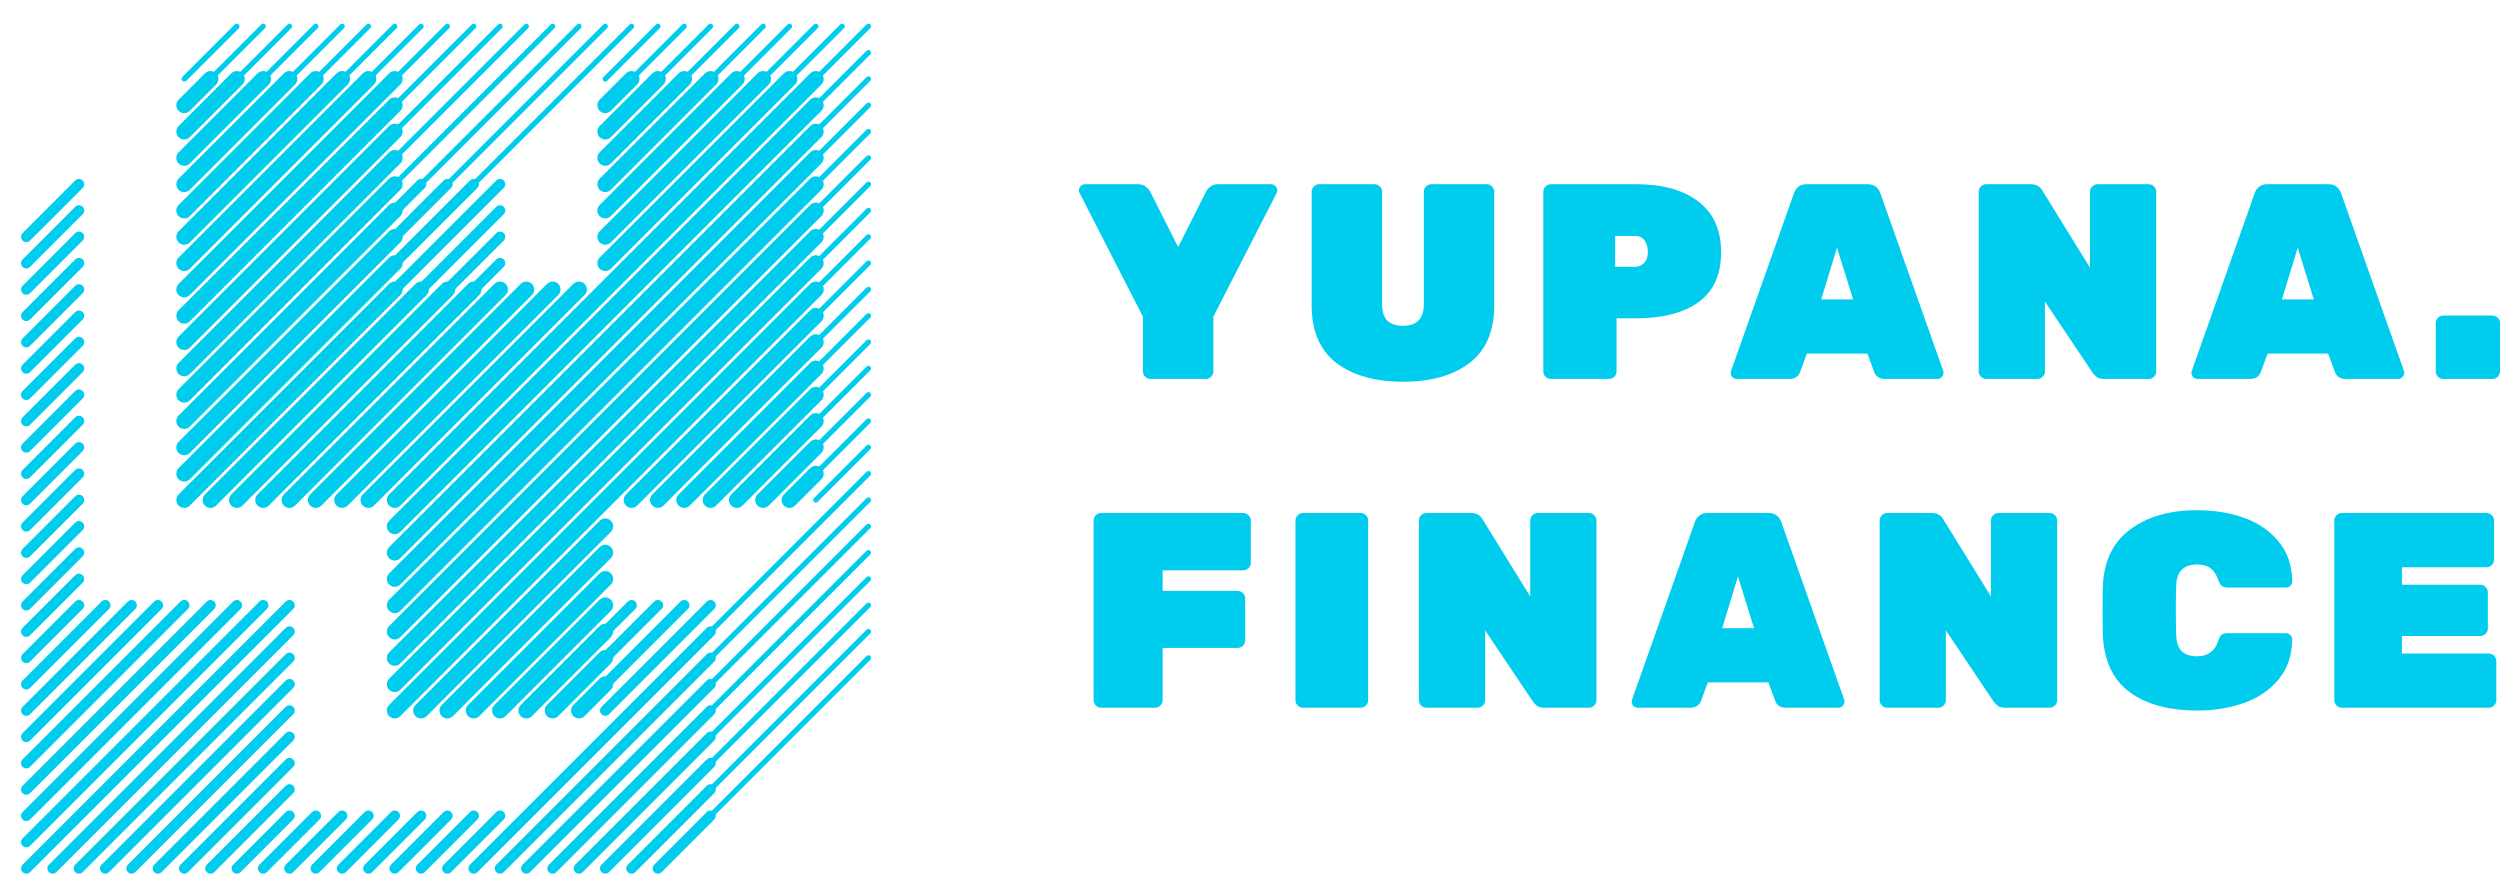
<svg width="95" height="34" viewBox="0 0 95 34" fill="none" xmlns="http://www.w3.org/2000/svg">
<path d="M15 9L17 7" stroke="#00CDEE" stroke-width="0.4" stroke-miterlimit="10" stroke-linecap="round" stroke-linejoin="round"/>
<path d="M17 11L19 9" stroke="#00CDEE" stroke-width="0.4" stroke-miterlimit="10" stroke-linecap="round" stroke-linejoin="round"/>
<path d="M15 11L19 7" stroke="#00CDEE" stroke-width="0.4" stroke-miterlimit="10" stroke-linecap="round" stroke-linejoin="round"/>
<path d="M15 8L16 7" stroke="#00CDEE" stroke-width="0.4" stroke-miterlimit="10" stroke-linecap="round" stroke-linejoin="round"/>
<path d="M18 11L19 10" stroke="#00CDEE" stroke-width="0.4" stroke-miterlimit="10" stroke-linecap="round" stroke-linejoin="round"/>
<path d="M16 11L19 8" stroke="#00CDEE" stroke-width="0.4" stroke-miterlimit="10" stroke-linecap="round" stroke-linejoin="round"/>
<path d="M15 10L18 7" stroke="#00CDEE" stroke-width="0.4" stroke-miterlimit="10" stroke-linecap="round" stroke-linejoin="round"/>
<path d="M1 9L3 7" stroke="#00CDEE" stroke-width="0.4" stroke-miterlimit="10" stroke-linecap="round" stroke-linejoin="round"/>
<path d="M1 33L11 23" stroke="#00CDEE" stroke-width="0.4" stroke-miterlimit="10" stroke-linecap="round" stroke-linejoin="round"/>
<path d="M1 31L9 23" stroke="#00CDEE" stroke-width="0.4" stroke-miterlimit="10" stroke-linecap="round" stroke-linejoin="round"/>
<path d="M1 29L7 23" stroke="#00CDEE" stroke-width="0.4" stroke-miterlimit="10" stroke-linecap="round" stroke-linejoin="round"/>
<path d="M1 27L5 23" stroke="#00CDEE" stroke-width="0.4" stroke-miterlimit="10" stroke-linecap="round" stroke-linejoin="round"/>
<path d="M1 23L3 21" stroke="#00CDEE" stroke-width="0.4" stroke-miterlimit="10" stroke-linecap="round" stroke-linejoin="round"/>
<path d="M1 21L3 19" stroke="#00CDEE" stroke-width="0.4" stroke-miterlimit="10" stroke-linecap="round" stroke-linejoin="round"/>
<path d="M1 19L3 17" stroke="#00CDEE" stroke-width="0.4" stroke-miterlimit="10" stroke-linecap="round" stroke-linejoin="round"/>
<path d="M1 17L3 15" stroke="#00CDEE" stroke-width="0.4" stroke-miterlimit="10" stroke-linecap="round" stroke-linejoin="round"/>
<path d="M1 15L3 13" stroke="#00CDEE" stroke-width="0.4" stroke-miterlimit="10" stroke-linecap="round" stroke-linejoin="round"/>
<path d="M1 13L3 11" stroke="#00CDEE" stroke-width="0.4" stroke-miterlimit="10" stroke-linecap="round" stroke-linejoin="round"/>
<path d="M1 11L3 9" stroke="#00CDEE" stroke-width="0.4" stroke-miterlimit="10" stroke-linecap="round" stroke-linejoin="round"/>
<path d="M1 25L3 23" stroke="#00CDEE" stroke-width="0.4" stroke-miterlimit="10" stroke-linecap="round" stroke-linejoin="round"/>
<path d="M3 33L11 25" stroke="#00CDEE" stroke-width="0.4" stroke-miterlimit="10" stroke-linecap="round" stroke-linejoin="round"/>
<path d="M5 33L11 27" stroke="#00CDEE" stroke-width="0.4" stroke-miterlimit="10" stroke-linecap="round" stroke-linejoin="round"/>
<path d="M7 33L11 29" stroke="#00CDEE" stroke-width="0.4" stroke-miterlimit="10" stroke-linecap="round" stroke-linejoin="round"/>
<path d="M9 33L11 31" stroke="#00CDEE" stroke-width="0.4" stroke-miterlimit="10" stroke-linecap="round" stroke-linejoin="round"/>
<path d="M11 33L13 31" stroke="#00CDEE" stroke-width="0.4" stroke-miterlimit="10" stroke-linecap="round" stroke-linejoin="round"/>
<path d="M13 33L15 31" stroke="#00CDEE" stroke-width="0.4" stroke-miterlimit="10" stroke-linecap="round" stroke-linejoin="round"/>
<path d="M15 33L17 31" stroke="#00CDEE" stroke-width="0.4" stroke-miterlimit="10" stroke-linecap="round" stroke-linejoin="round"/>
<path d="M17 33L19 31" stroke="#00CDEE" stroke-width="0.4" stroke-miterlimit="10" stroke-linecap="round" stroke-linejoin="round"/>
<path d="M19 33L27 25" stroke="#00CDEE" stroke-width="0.4" stroke-miterlimit="10" stroke-linecap="round" stroke-linejoin="round"/>
<path d="M21 33L27 27" stroke="#00CDEE" stroke-width="0.4" stroke-miterlimit="10" stroke-linecap="round" stroke-linejoin="round"/>
<path d="M23 33L27 29" stroke="#00CDEE" stroke-width="0.4" stroke-miterlimit="10" stroke-linecap="round" stroke-linejoin="round"/>
<path d="M25 33L27 31" stroke="#00CDEE" stroke-width="0.4" stroke-miterlimit="10" stroke-linecap="round" stroke-linejoin="round"/>
<path d="M23 25L25 23" stroke="#00CDEE" stroke-width="0.4" stroke-miterlimit="10" stroke-linecap="round" stroke-linejoin="round"/>
<path d="M23 27L27 23" stroke="#00CDEE" stroke-width="0.4" stroke-miterlimit="10" stroke-linecap="round" stroke-linejoin="round"/>
<path d="M23 24L24 23" stroke="#00CDEE" stroke-width="0.4" stroke-miterlimit="10" stroke-linecap="round" stroke-linejoin="round"/>
<path d="M23 26L26 23" stroke="#00CDEE" stroke-width="0.4" stroke-miterlimit="10" stroke-linecap="round" stroke-linejoin="round"/>
<path d="M18 33L27 24" stroke="#00CDEE" stroke-width="0.4" stroke-miterlimit="10" stroke-linecap="round" stroke-linejoin="round"/>
<path d="M20 33L27 26" stroke="#00CDEE" stroke-width="0.4" stroke-miterlimit="10" stroke-linecap="round" stroke-linejoin="round"/>
<path d="M22 33L27 28" stroke="#00CDEE" stroke-width="0.4" stroke-miterlimit="10" stroke-linecap="round" stroke-linejoin="round"/>
<path d="M24 33L27 30" stroke="#00CDEE" stroke-width="0.4" stroke-miterlimit="10" stroke-linecap="round" stroke-linejoin="round"/>
<path d="M8 33L11 30" stroke="#00CDEE" stroke-width="0.4" stroke-miterlimit="10" stroke-linecap="round" stroke-linejoin="round"/>
<path d="M10 33L12 31" stroke="#00CDEE" stroke-width="0.4" stroke-miterlimit="10" stroke-linecap="round" stroke-linejoin="round"/>
<path d="M12 33L14 31" stroke="#00CDEE" stroke-width="0.4" stroke-miterlimit="10" stroke-linecap="round" stroke-linejoin="round"/>
<path d="M14 33L16 31" stroke="#00CDEE" stroke-width="0.4" stroke-miterlimit="10" stroke-linecap="round" stroke-linejoin="round"/>
<path d="M16 33L18 31" stroke="#00CDEE" stroke-width="0.4" stroke-miterlimit="10" stroke-linecap="round" stroke-linejoin="round"/>
<path d="M2 33L11 24" stroke="#00CDEE" stroke-width="0.4" stroke-miterlimit="10" stroke-linecap="round" stroke-linejoin="round"/>
<path d="M4 33L11 26" stroke="#00CDEE" stroke-width="0.4" stroke-miterlimit="10" stroke-linecap="round" stroke-linejoin="round"/>
<path d="M6 33L11 28" stroke="#00CDEE" stroke-width="0.4" stroke-miterlimit="10" stroke-linecap="round" stroke-linejoin="round"/>
<path d="M1 32L10 23" stroke="#00CDEE" stroke-width="0.4" stroke-miterlimit="10" stroke-linecap="round" stroke-linejoin="round"/>
<path d="M1 30L8 23" stroke="#00CDEE" stroke-width="0.4" stroke-miterlimit="10" stroke-linecap="round" stroke-linejoin="round"/>
<path d="M1 28L6 23" stroke="#00CDEE" stroke-width="0.4" stroke-miterlimit="10" stroke-linecap="round" stroke-linejoin="round"/>
<path d="M1 26L4 23" stroke="#00CDEE" stroke-width="0.4" stroke-miterlimit="10" stroke-linecap="round" stroke-linejoin="round"/>
<path d="M1 22L3 20" stroke="#00CDEE" stroke-width="0.4" stroke-miterlimit="10" stroke-linecap="round" stroke-linejoin="round"/>
<path d="M1 24L3 22" stroke="#00CDEE" stroke-width="0.4" stroke-miterlimit="10" stroke-linecap="round" stroke-linejoin="round"/>
<path d="M1 20L3 18" stroke="#00CDEE" stroke-width="0.4" stroke-miterlimit="10" stroke-linecap="round" stroke-linejoin="round"/>
<path d="M1 18L3 16" stroke="#00CDEE" stroke-width="0.4" stroke-miterlimit="10" stroke-linecap="round" stroke-linejoin="round"/>
<path d="M1 16L3 14" stroke="#00CDEE" stroke-width="0.4" stroke-miterlimit="10" stroke-linecap="round" stroke-linejoin="round"/>
<path d="M1 14L3 12" stroke="#00CDEE" stroke-width="0.4" stroke-miterlimit="10" stroke-linecap="round" stroke-linejoin="round"/>
<path d="M1 12L3 10" stroke="#00CDEE" stroke-width="0.4" stroke-miterlimit="10" stroke-linecap="round" stroke-linejoin="round"/>
<path d="M1 10L3 8" stroke="#00CDEE" stroke-width="0.4" stroke-miterlimit="10" stroke-linecap="round" stroke-linejoin="round"/>
<path d="M7 3L9 1" stroke="#00CDEE" stroke-width="0.2"/>
<path d="M7 3L9 1" stroke="#00CDEE" stroke-width="0.2" stroke-miterlimit="10" stroke-linecap="round" stroke-linejoin="round"/>
<path d="M9 3L11 1" stroke="#00CDEE" stroke-width="0.2" stroke-miterlimit="10" stroke-linecap="round" stroke-linejoin="round"/>
<path d="M11 3L13 1" stroke="#00CDEE" stroke-width="0.2" stroke-miterlimit="10" stroke-linecap="round" stroke-linejoin="round"/>
<path d="M13 3L15 1" stroke="#00CDEE" stroke-width="0.2" stroke-miterlimit="10" stroke-linecap="round" stroke-linejoin="round"/>
<path d="M15 3L17 1" stroke="#00CDEE" stroke-width="0.2" stroke-miterlimit="10" stroke-linecap="round" stroke-linejoin="round"/>
<path d="M15 5L19 1" stroke="#00CDEE" stroke-width="0.2" stroke-miterlimit="10" stroke-linecap="round" stroke-linejoin="round"/>
<path d="M15 7L21 1" stroke="#00CDEE" stroke-width="0.2" stroke-miterlimit="10" stroke-linecap="round" stroke-linejoin="round"/>
<path d="M17 7L23 1" stroke="#00CDEE" stroke-width="0.2" stroke-miterlimit="10" stroke-linecap="round" stroke-linejoin="round"/>
<path d="M23 3L25 1" stroke="#00CDEE" stroke-width="0.2" stroke-miterlimit="10" stroke-linecap="round" stroke-linejoin="round"/>
<path d="M25 3L27 1" stroke="#00CDEE" stroke-width="0.2" stroke-miterlimit="10" stroke-linecap="round" stroke-linejoin="round"/>
<path d="M27 3L29 1" stroke="#00CDEE" stroke-width="0.2" stroke-miterlimit="10" stroke-linecap="round" stroke-linejoin="round"/>
<path d="M29 3L31 1" stroke="#00CDEE" stroke-width="0.2" stroke-miterlimit="10" stroke-linecap="round" stroke-linejoin="round"/>
<path d="M31 3L33 1" stroke="#00CDEE" stroke-width="0.2" stroke-miterlimit="10" stroke-linecap="round" stroke-linejoin="round"/>
<path d="M31 5L33 3" stroke="#00CDEE" stroke-width="0.2" stroke-miterlimit="10" stroke-linecap="round" stroke-linejoin="round"/>
<path d="M31 7L33 5" stroke="#00CDEE" stroke-width="0.2" stroke-miterlimit="10" stroke-linecap="round" stroke-linejoin="round"/>
<path d="M31 9L33 7" stroke="#00CDEE" stroke-width="0.2" stroke-miterlimit="10" stroke-linecap="round" stroke-linejoin="round"/>
<path d="M31 11L33 9" stroke="#00CDEE" stroke-width="0.2" stroke-miterlimit="10" stroke-linecap="round" stroke-linejoin="round"/>
<path d="M31 13L33 11" stroke="#00CDEE" stroke-width="0.2" stroke-miterlimit="10" stroke-linecap="round" stroke-linejoin="round"/>
<path d="M31 15L33 13" stroke="#00CDEE" stroke-width="0.2" stroke-miterlimit="10" stroke-linecap="round" stroke-linejoin="round"/>
<path d="M31 17L33 15" stroke="#00CDEE" stroke-width="0.2" stroke-miterlimit="10" stroke-linecap="round" stroke-linejoin="round"/>
<path d="M31 19L33 17" stroke="#00CDEE" stroke-width="0.2" stroke-miterlimit="10" stroke-linecap="round" stroke-linejoin="round"/>
<path d="M27 25L33 19" stroke="#00CDEE" stroke-width="0.2" stroke-miterlimit="10" stroke-linecap="round" stroke-linejoin="round"/>
<path d="M27 27L33 21" stroke="#00CDEE" stroke-width="0.2" stroke-miterlimit="10" stroke-linecap="round" stroke-linejoin="round"/>
<path d="M27 31L33 25" stroke="#00CDEE" stroke-width="0.2" stroke-miterlimit="10" stroke-linecap="round" stroke-linejoin="round"/>
<path d="M27 29L33 23" stroke="#00CDEE" stroke-width="0.2" stroke-miterlimit="10" stroke-linecap="round" stroke-linejoin="round"/>
<path d="M8 3L10 1" stroke="#00CDEE" stroke-width="0.2" stroke-miterlimit="10" stroke-linecap="round" stroke-linejoin="round"/>
<path d="M10 3L12 1" stroke="#00CDEE" stroke-width="0.2" stroke-miterlimit="10" stroke-linecap="round" stroke-linejoin="round"/>
<path d="M12 3L14 1" stroke="#00CDEE" stroke-width="0.2" stroke-miterlimit="10" stroke-linecap="round" stroke-linejoin="round"/>
<path d="M14 3L16 1" stroke="#00CDEE" stroke-width="0.2" stroke-miterlimit="10" stroke-linecap="round" stroke-linejoin="round"/>
<path d="M15 4L18 1" stroke="#00CDEE" stroke-width="0.2" stroke-miterlimit="10" stroke-linecap="round" stroke-linejoin="round"/>
<path d="M15 6L20 1" stroke="#00CDEE" stroke-width="0.2" stroke-miterlimit="10" stroke-linecap="round" stroke-linejoin="round"/>
<path d="M16 7L22 1" stroke="#00CDEE" stroke-width="0.2" stroke-miterlimit="10" stroke-linecap="round" stroke-linejoin="round"/>
<path d="M18 7L24 1" stroke="#00CDEE" stroke-width="0.2" stroke-miterlimit="10" stroke-linecap="round" stroke-linejoin="round"/>
<path d="M24 3L26 1" stroke="#00CDEE" stroke-width="0.2" stroke-miterlimit="10" stroke-linecap="round" stroke-linejoin="round"/>
<path d="M26 3L28 1" stroke="#00CDEE" stroke-width="0.2" stroke-miterlimit="10" stroke-linecap="round" stroke-linejoin="round"/>
<path d="M28 3L30 1" stroke="#00CDEE" stroke-width="0.2" stroke-miterlimit="10" stroke-linecap="round" stroke-linejoin="round"/>
<path d="M30 3L32 1" stroke="#00CDEE" stroke-width="0.2" stroke-miterlimit="10" stroke-linecap="round" stroke-linejoin="round"/>
<path d="M31 4L33 2" stroke="#00CDEE" stroke-width="0.2" stroke-miterlimit="10" stroke-linecap="round" stroke-linejoin="round"/>
<path d="M31 6L33 4" stroke="#00CDEE" stroke-width="0.2" stroke-miterlimit="10" stroke-linecap="round" stroke-linejoin="round"/>
<path d="M31 8L33 6" stroke="#00CDEE" stroke-width="0.2" stroke-miterlimit="10" stroke-linecap="round" stroke-linejoin="round"/>
<path d="M31 10L33 8" stroke="#00CDEE" stroke-width="0.2" stroke-miterlimit="10" stroke-linecap="round" stroke-linejoin="round"/>
<path d="M31 12L33 10" stroke="#00CDEE" stroke-width="0.2" stroke-miterlimit="10" stroke-linecap="round" stroke-linejoin="round"/>
<path d="M31 14L33 12" stroke="#00CDEE" stroke-width="0.2" stroke-miterlimit="10" stroke-linecap="round" stroke-linejoin="round"/>
<path d="M31 16L33 14" stroke="#00CDEE" stroke-width="0.2" stroke-miterlimit="10" stroke-linecap="round" stroke-linejoin="round"/>
<path d="M31 18L33 16" stroke="#00CDEE" stroke-width="0.2" stroke-miterlimit="10" stroke-linecap="round" stroke-linejoin="round"/>
<path d="M27 24L33 18" stroke="#00CDEE" stroke-width="0.2" stroke-miterlimit="10" stroke-linecap="round" stroke-linejoin="round"/>
<path d="M27 26L33 20" stroke="#00CDEE" stroke-width="0.2" stroke-miterlimit="10" stroke-linecap="round" stroke-linejoin="round"/>
<path d="M27 28L33 22" stroke="#00CDEE" stroke-width="0.2" stroke-miterlimit="10" stroke-linecap="round" stroke-linejoin="round"/>
<path d="M27 30L33 24" stroke="#00CDEE" stroke-width="0.2" stroke-miterlimit="10" stroke-linecap="round" stroke-linejoin="round"/>
<path d="M7 4L8 3" stroke="#00CDEE" stroke-width="0.6" stroke-miterlimit="10" stroke-linecap="round" stroke-linejoin="round"/>
<path d="M7 6L10 3" stroke="#00CDEE" stroke-width="0.6" stroke-miterlimit="10" stroke-linecap="round" stroke-linejoin="round"/>
<path d="M7 7L11 3" stroke="#00CDEE" stroke-width="0.6" stroke-miterlimit="10" stroke-linecap="round" stroke-linejoin="round"/>
<path d="M7 8L12 3" stroke="#00CDEE" stroke-width="0.6" stroke-miterlimit="10" stroke-linecap="round" stroke-linejoin="round"/>
<path d="M7 9L13 3" stroke="#00CDEE" stroke-width="0.6" stroke-miterlimit="10" stroke-linecap="round" stroke-linejoin="round"/>
<path d="M7 10L14 3" stroke="#00CDEE" stroke-width="0.6" stroke-miterlimit="10" stroke-linecap="round" stroke-linejoin="round"/>
<path d="M7 11L15 3" stroke="#00CDEE" stroke-width="0.6" stroke-miterlimit="10" stroke-linecap="round" stroke-linejoin="round"/>
<path d="M7 12L15 4" stroke="#00CDEE" stroke-width="0.6" stroke-miterlimit="10" stroke-linecap="round" stroke-linejoin="round"/>
<path d="M7 13L15 5" stroke="#00CDEE" stroke-width="0.6" stroke-miterlimit="10" stroke-linecap="round" stroke-linejoin="round"/>
<path d="M7 14L15 6" stroke="#00CDEE" stroke-width="0.6" stroke-miterlimit="10" stroke-linecap="round" stroke-linejoin="round"/>
<path d="M7 15L15 7" stroke="#00CDEE" stroke-width="0.6" stroke-miterlimit="10" stroke-linecap="round" stroke-linejoin="round"/>
<path d="M7 16L15 8" stroke="#00CDEE" stroke-width="0.6" stroke-miterlimit="10" stroke-linecap="round" stroke-linejoin="round"/>
<path d="M7 17L15 9" stroke="#00CDEE" stroke-width="0.6" stroke-miterlimit="10" stroke-linecap="round" stroke-linejoin="round"/>
<path d="M7 18L15 10" stroke="#00CDEE" stroke-width="0.6" stroke-miterlimit="10" stroke-linecap="round" stroke-linejoin="round"/>
<path d="M7 19L15 11" stroke="#00CDEE" stroke-width="0.6" stroke-miterlimit="10" stroke-linecap="round" stroke-linejoin="round"/>
<path d="M8 19L16 11" stroke="#00CDEE" stroke-width="0.6" stroke-miterlimit="10" stroke-linecap="round" stroke-linejoin="round"/>
<path d="M9 19L17 11" stroke="#00CDEE" stroke-width="0.6" stroke-miterlimit="10" stroke-linecap="round" stroke-linejoin="round"/>
<path d="M10 19L18 11" stroke="#00CDEE" stroke-width="0.6" stroke-miterlimit="10" stroke-linecap="round" stroke-linejoin="round"/>
<path d="M23 7L27 3" stroke="#00CDEE" stroke-width="0.6" stroke-miterlimit="10" stroke-linecap="round" stroke-linejoin="round"/>
<path d="M11 19L19 11" stroke="#00CDEE" stroke-width="0.6" stroke-miterlimit="10" stroke-linecap="round" stroke-linejoin="round"/>
<path d="M23 8L28 3" stroke="#00CDEE" stroke-width="0.6" stroke-miterlimit="10" stroke-linecap="round" stroke-linejoin="round"/>
<path d="M12 19L20 11" stroke="#00CDEE" stroke-width="0.6" stroke-miterlimit="10" stroke-linecap="round" stroke-linejoin="round"/>
<path d="M23 5L25 3" stroke="#00CDEE" stroke-width="0.6" stroke-miterlimit="10" stroke-linecap="round" stroke-linejoin="round"/>
<path d="M23 6L26 3" stroke="#00CDEE" stroke-width="0.6" stroke-miterlimit="10" stroke-linecap="round" stroke-linejoin="round"/>
<path d="M23 4L24 3" stroke="#00CDEE" stroke-width="0.6" stroke-miterlimit="10" stroke-linecap="round" stroke-linejoin="round"/>
<path d="M23 10L30 3" stroke="#00CDEE" stroke-width="0.6" stroke-miterlimit="10" stroke-linecap="round" stroke-linejoin="round"/>
<path d="M14 19L22 11" stroke="#00CDEE" stroke-width="0.6" stroke-miterlimit="10" stroke-linecap="round" stroke-linejoin="round"/>
<path d="M23 9L29 3" stroke="#00CDEE" stroke-width="0.6" stroke-miterlimit="10" stroke-linecap="round" stroke-linejoin="round"/>
<path d="M13 19L21 11" stroke="#00CDEE" stroke-width="0.6" stroke-miterlimit="10" stroke-linecap="round" stroke-linejoin="round"/>
<path d="M15 19L31 3" stroke="#00CDEE" stroke-width="0.6" stroke-miterlimit="10" stroke-linecap="round" stroke-linejoin="round"/>
<path d="M15 20L31 4" stroke="#00CDEE" stroke-width="0.6" stroke-miterlimit="10" stroke-linecap="round" stroke-linejoin="round"/>
<path d="M15 21L31 5" stroke="#00CDEE" stroke-width="0.6" stroke-miterlimit="10" stroke-linecap="round" stroke-linejoin="round"/>
<path d="M15 23L31 7" stroke="#00CDEE" stroke-width="0.6" stroke-miterlimit="10" stroke-linecap="round" stroke-linejoin="round"/>
<path d="M15 22L31 6" stroke="#00CDEE" stroke-width="0.6" stroke-miterlimit="10" stroke-linecap="round" stroke-linejoin="round"/>
<path d="M15 24L31 8" stroke="#00CDEE" stroke-width="0.6" stroke-miterlimit="10" stroke-linecap="round" stroke-linejoin="round"/>
<path d="M7 5L9 3" stroke="#00CDEE" stroke-width="0.6" stroke-miterlimit="10" stroke-linecap="round" stroke-linejoin="round"/>
<path d="M15 26L31 10" stroke="#00CDEE" stroke-width="0.6" stroke-miterlimit="10" stroke-linecap="round" stroke-linejoin="round"/>
<path d="M24 19L31 12" stroke="#00CDEE" stroke-width="0.6" stroke-miterlimit="10" stroke-linecap="round" stroke-linejoin="round"/>
<path d="M16 27L23 20" stroke="#00CDEE" stroke-width="0.6" stroke-miterlimit="10" stroke-linecap="round" stroke-linejoin="round"/>
<path d="M15 27L31 11" stroke="#00CDEE" stroke-width="0.6" stroke-miterlimit="10" stroke-linecap="round" stroke-linejoin="round"/>
<path d="M15 25L31 9" stroke="#00CDEE" stroke-width="0.6" stroke-miterlimit="10" stroke-linecap="round" stroke-linejoin="round"/>
<path d="M25 19L31 13" stroke="#00CDEE" stroke-width="0.6" stroke-miterlimit="10" stroke-linecap="round" stroke-linejoin="round"/>
<path d="M17 27L23 21" stroke="#00CDEE" stroke-width="0.6" stroke-miterlimit="10" stroke-linecap="round" stroke-linejoin="round"/>
<path d="M27 19L31 15" stroke="#00CDEE" stroke-width="0.6" stroke-miterlimit="10" stroke-linecap="round" stroke-linejoin="round"/>
<path d="M19 27L23 23" stroke="#00CDEE" stroke-width="0.6" stroke-miterlimit="10" stroke-linecap="round" stroke-linejoin="round"/>
<path d="M26 19L31 14" stroke="#00CDEE" stroke-width="0.6" stroke-miterlimit="10" stroke-linecap="round" stroke-linejoin="round"/>
<path d="M18 27L23 22" stroke="#00CDEE" stroke-width="0.6" stroke-miterlimit="10" stroke-linecap="round" stroke-linejoin="round"/>
<path d="M20 27L23 24" stroke="#00CDEE" stroke-width="0.6" stroke-miterlimit="10" stroke-linecap="round" stroke-linejoin="round"/>
<path d="M22 27L23 26" stroke="#00CDEE" stroke-width="0.6" stroke-miterlimit="10" stroke-linecap="round" stroke-linejoin="round"/>
<path d="M21 27L23 25" stroke="#00CDEE" stroke-width="0.6" stroke-miterlimit="10" stroke-linecap="round" stroke-linejoin="round"/>
<path d="M28 19L31 16" stroke="#00CDEE" stroke-width="0.6" stroke-miterlimit="10" stroke-linecap="round" stroke-linejoin="round"/>
<path d="M30 19L31 18" stroke="#00CDEE" stroke-width="0.6" stroke-miterlimit="10" stroke-linecap="round" stroke-linejoin="round"/>
<path d="M29 19L31 17" stroke="#00CDEE" stroke-width="0.6" stroke-miterlimit="10" stroke-linecap="round" stroke-linejoin="round"/>
<path d="M43.72 14.4C43.641 14.4 43.573 14.372 43.516 14.316C43.459 14.259 43.431 14.192 43.431 14.115V12.032L41.021 7.328C41.007 7.3 41 7.268 41 7.233C41 7.169 41.021 7.116 41.064 7.074C41.114 7.025 41.171 7 41.236 7H43.248C43.37 7 43.466 7.032 43.538 7.095C43.616 7.152 43.67 7.208 43.698 7.264L44.769 9.389L45.84 7.264C45.868 7.208 45.918 7.152 45.989 7.095C46.068 7.032 46.168 7 46.289 7H48.302C48.366 7 48.42 7.025 48.463 7.074C48.513 7.116 48.538 7.169 48.538 7.233C48.538 7.268 48.531 7.3 48.516 7.328L46.107 12.032V14.115C46.107 14.192 46.079 14.259 46.022 14.316C45.965 14.372 45.897 14.4 45.818 14.4H43.72Z" fill="#00CDEE"/>
<path d="M53.323 14.506C52.253 14.506 51.403 14.266 50.775 13.787C50.154 13.301 49.843 12.575 49.843 11.609V7.285C49.843 7.208 49.872 7.141 49.929 7.085C49.986 7.028 50.054 7 50.133 7H52.231C52.31 7 52.377 7.028 52.435 7.085C52.492 7.141 52.52 7.208 52.52 7.285V11.567C52.52 11.835 52.584 12.039 52.713 12.18C52.849 12.314 53.048 12.381 53.313 12.381C53.577 12.381 53.773 12.314 53.901 12.18C54.037 12.039 54.105 11.835 54.105 11.567V7.285C54.105 7.208 54.133 7.141 54.191 7.085C54.248 7.028 54.316 7 54.394 7H56.493C56.571 7 56.639 7.028 56.696 7.085C56.753 7.141 56.782 7.208 56.782 7.285V11.609C56.782 12.575 56.471 13.301 55.85 13.787C55.229 14.266 54.387 14.506 53.323 14.506Z" fill="#00CDEE"/>
<path d="M58.935 14.4C58.856 14.4 58.788 14.372 58.731 14.316C58.674 14.259 58.646 14.192 58.646 14.115V7.285C58.646 7.208 58.674 7.141 58.731 7.085C58.788 7.028 58.856 7 58.935 7H62.179C63.178 7 63.964 7.218 64.534 7.655C65.113 8.092 65.402 8.737 65.402 9.59C65.402 10.436 65.116 11.067 64.545 11.482C63.974 11.891 63.185 12.096 62.179 12.096H61.429V14.115C61.429 14.192 61.401 14.259 61.344 14.316C61.287 14.372 61.219 14.4 61.14 14.4H58.935ZM62.125 10.14C62.254 10.14 62.368 10.094 62.468 10.002C62.568 9.904 62.618 9.759 62.618 9.569C62.618 9.407 62.579 9.266 62.5 9.146C62.422 9.026 62.297 8.966 62.125 8.966H61.376V10.14H62.125Z" fill="#00CDEE"/>
<path d="M66.005 14.4C65.941 14.4 65.884 14.379 65.834 14.337C65.791 14.287 65.77 14.231 65.77 14.168C65.77 14.139 65.774 14.115 65.781 14.094L68.168 7.349C68.197 7.257 68.25 7.176 68.329 7.106C68.407 7.035 68.514 7 68.65 7H70.974C71.109 7 71.216 7.035 71.295 7.106C71.373 7.176 71.427 7.257 71.455 7.349L73.843 14.094C73.85 14.115 73.854 14.139 73.854 14.168C73.854 14.231 73.829 14.287 73.779 14.337C73.736 14.379 73.682 14.4 73.618 14.4H71.637C71.423 14.4 71.284 14.312 71.22 14.136L70.963 13.438H68.661L68.404 14.136C68.34 14.312 68.201 14.4 67.986 14.4H66.005ZM69.207 11.377H70.417L69.806 9.41L69.207 11.377Z" fill="#00CDEE"/>
<path d="M75.48 14.4C75.401 14.4 75.334 14.372 75.276 14.316C75.219 14.259 75.191 14.192 75.191 14.115V7.285C75.191 7.208 75.219 7.141 75.276 7.085C75.334 7.028 75.401 7 75.48 7H77.172C77.371 7 77.518 7.081 77.611 7.243L79.42 10.172V7.285C79.42 7.208 79.449 7.141 79.506 7.085C79.563 7.028 79.631 7 79.709 7H81.647C81.726 7 81.793 7.028 81.851 7.085C81.908 7.141 81.936 7.208 81.936 7.285V14.115C81.936 14.192 81.908 14.259 81.851 14.316C81.793 14.372 81.726 14.4 81.647 14.4H79.956C79.834 14.4 79.741 14.376 79.677 14.326C79.613 14.277 79.559 14.221 79.516 14.157L77.707 11.461V14.115C77.707 14.192 77.678 14.259 77.621 14.316C77.564 14.372 77.496 14.4 77.418 14.4H75.48Z" fill="#00CDEE"/>
<path d="M83.513 14.4C83.448 14.4 83.391 14.379 83.341 14.337C83.299 14.287 83.277 14.231 83.277 14.168C83.277 14.139 83.281 14.115 83.288 14.094L85.675 7.349C85.704 7.257 85.758 7.176 85.836 7.106C85.915 7.035 86.022 7 86.157 7H88.481C88.616 7 88.723 7.035 88.802 7.106C88.88 7.176 88.934 7.257 88.963 7.349L91.35 14.094C91.357 14.115 91.361 14.139 91.361 14.168C91.361 14.231 91.336 14.287 91.286 14.337C91.243 14.379 91.19 14.4 91.125 14.4H89.144C88.93 14.4 88.791 14.312 88.727 14.136L88.47 13.438H86.168L85.911 14.136C85.847 14.312 85.708 14.4 85.493 14.4H83.513ZM86.714 11.377H87.924L87.314 9.41L86.714 11.377Z" fill="#00CDEE"/>
<path d="M92.848 14.4C92.769 14.4 92.702 14.372 92.644 14.316C92.587 14.259 92.559 14.192 92.559 14.115V12.275C92.559 12.198 92.587 12.131 92.644 12.075C92.702 12.018 92.769 11.99 92.848 11.99H94.711C94.789 11.99 94.857 12.018 94.914 12.075C94.971 12.131 95 12.198 95 12.275V14.115C95 14.192 94.971 14.259 94.914 14.316C94.857 14.372 94.789 14.4 94.711 14.4H92.848Z" fill="#00CDEE"/>
<path d="M41.846 26.894C41.767 26.894 41.7 26.866 41.642 26.81C41.585 26.753 41.557 26.686 41.557 26.609V19.779C41.557 19.702 41.585 19.635 41.642 19.579C41.7 19.522 41.767 19.494 41.846 19.494H47.242C47.321 19.494 47.389 19.522 47.446 19.579C47.503 19.635 47.531 19.702 47.531 19.779V21.386C47.531 21.464 47.503 21.531 47.446 21.587C47.389 21.644 47.321 21.672 47.242 21.672H44.18V22.454H47.028C47.106 22.454 47.174 22.482 47.231 22.539C47.289 22.595 47.317 22.662 47.317 22.739V24.336C47.317 24.413 47.289 24.48 47.231 24.537C47.174 24.593 47.106 24.621 47.028 24.621H44.18V26.609C44.18 26.686 44.151 26.753 44.094 26.81C44.037 26.866 43.969 26.894 43.891 26.894H41.846Z" fill="#00CDEE"/>
<path d="M49.517 26.894C49.439 26.894 49.371 26.866 49.314 26.81C49.257 26.753 49.228 26.686 49.228 26.609V19.779C49.228 19.702 49.257 19.635 49.314 19.579C49.371 19.522 49.439 19.494 49.517 19.494H51.701C51.78 19.494 51.848 19.522 51.905 19.579C51.962 19.635 51.99 19.702 51.99 19.779V26.609C51.99 26.686 51.962 26.753 51.905 26.81C51.848 26.866 51.78 26.894 51.701 26.894H49.517Z" fill="#00CDEE"/>
<path d="M54.209 26.894C54.13 26.894 54.062 26.866 54.005 26.81C53.948 26.753 53.919 26.686 53.919 26.609V19.779C53.919 19.702 53.948 19.635 54.005 19.579C54.062 19.522 54.13 19.494 54.209 19.494H55.9C56.1 19.494 56.246 19.575 56.339 19.737L58.149 22.666V19.779C58.149 19.702 58.177 19.635 58.234 19.579C58.292 19.522 58.359 19.494 58.438 19.494H60.376C60.454 19.494 60.522 19.522 60.579 19.579C60.636 19.635 60.665 19.702 60.665 19.779V26.609C60.665 26.686 60.636 26.753 60.579 26.81C60.522 26.866 60.454 26.894 60.376 26.894H58.684C58.563 26.894 58.47 26.87 58.406 26.82C58.342 26.771 58.288 26.715 58.245 26.651L56.436 23.955V26.609C56.436 26.686 56.407 26.753 56.35 26.81C56.293 26.866 56.225 26.894 56.147 26.894H54.209Z" fill="#00CDEE"/>
<path d="M62.241 26.894C62.177 26.894 62.12 26.873 62.07 26.831C62.027 26.782 62.006 26.725 62.006 26.662C62.006 26.634 62.009 26.609 62.017 26.588L64.404 19.843C64.433 19.751 64.486 19.67 64.565 19.6C64.643 19.529 64.75 19.494 64.886 19.494H67.209C67.345 19.494 67.452 19.529 67.531 19.6C67.609 19.67 67.663 19.751 67.691 19.843L70.079 26.588C70.086 26.609 70.09 26.634 70.09 26.662C70.09 26.725 70.065 26.782 70.015 26.831C69.972 26.873 69.918 26.894 69.854 26.894H67.873C67.659 26.894 67.52 26.806 67.456 26.63L67.199 25.932H64.897L64.64 26.63C64.576 26.806 64.436 26.894 64.222 26.894H62.241ZM65.443 23.871H66.653L66.042 21.904L65.443 23.871Z" fill="#00CDEE"/>
<path d="M71.716 26.894C71.637 26.894 71.569 26.866 71.512 26.81C71.455 26.753 71.427 26.686 71.427 26.609V19.779C71.427 19.702 71.455 19.635 71.512 19.579C71.569 19.522 71.637 19.494 71.716 19.494H73.407C73.607 19.494 73.754 19.575 73.847 19.737L75.656 22.666V19.779C75.656 19.702 75.684 19.635 75.742 19.579C75.799 19.522 75.867 19.494 75.945 19.494H77.883C77.962 19.494 78.029 19.522 78.086 19.579C78.144 19.635 78.172 19.702 78.172 19.779V26.609C78.172 26.686 78.144 26.753 78.086 26.81C78.029 26.866 77.962 26.894 77.883 26.894H76.191C76.07 26.894 75.977 26.87 75.913 26.82C75.849 26.771 75.795 26.715 75.752 26.651L73.943 23.955V26.609C73.943 26.686 73.914 26.753 73.857 26.81C73.8 26.866 73.732 26.894 73.654 26.894H71.716Z" fill="#00CDEE"/>
<path d="M83.496 27C82.418 27 81.562 26.767 80.926 26.302C80.291 25.83 79.952 25.108 79.909 24.135C79.902 23.945 79.898 23.635 79.898 23.205C79.898 22.768 79.902 22.451 79.909 22.253C79.952 21.309 80.298 20.597 80.948 20.118C81.597 19.631 82.447 19.388 83.496 19.388C84.138 19.388 84.727 19.483 85.263 19.674C85.805 19.864 86.244 20.163 86.58 20.572C86.922 20.974 87.097 21.482 87.104 22.095C87.104 22.158 87.079 22.215 87.029 22.264C86.986 22.306 86.933 22.327 86.869 22.327H84.684C84.57 22.327 84.485 22.306 84.427 22.264C84.377 22.221 84.331 22.14 84.288 22.021C84.21 21.809 84.106 21.661 83.978 21.577C83.849 21.492 83.685 21.45 83.485 21.45C83.235 21.45 83.043 21.517 82.907 21.651C82.771 21.777 82.7 21.996 82.693 22.306C82.686 22.496 82.682 22.789 82.682 23.184C82.682 23.578 82.686 23.878 82.693 24.082C82.7 24.392 82.771 24.614 82.907 24.748C83.043 24.875 83.235 24.939 83.485 24.939C83.892 24.939 84.16 24.748 84.288 24.368C84.324 24.248 84.367 24.167 84.417 24.125C84.474 24.082 84.563 24.061 84.684 24.061H86.869C86.933 24.061 86.986 24.086 87.029 24.135C87.079 24.177 87.104 24.23 87.104 24.294C87.097 24.907 86.922 25.418 86.58 25.826C86.244 26.228 85.805 26.524 85.263 26.715C84.727 26.905 84.138 27 83.496 27Z" fill="#00CDEE"/>
<path d="M88.993 26.894C88.914 26.894 88.847 26.866 88.79 26.81C88.732 26.753 88.704 26.686 88.704 26.609V19.779C88.704 19.702 88.732 19.635 88.79 19.579C88.847 19.522 88.914 19.494 88.993 19.494H94.486C94.564 19.494 94.632 19.522 94.689 19.579C94.746 19.635 94.775 19.702 94.775 19.779V21.27C94.775 21.348 94.746 21.415 94.689 21.471C94.632 21.527 94.564 21.555 94.486 21.555H91.273V22.221H94.25C94.329 22.221 94.396 22.25 94.453 22.306C94.51 22.363 94.539 22.429 94.539 22.507V23.881C94.539 23.959 94.51 24.026 94.453 24.082C94.396 24.139 94.329 24.167 94.25 24.167H91.273V24.833H94.571C94.65 24.833 94.718 24.861 94.775 24.917C94.832 24.974 94.86 25.041 94.86 25.118V26.609C94.86 26.686 94.832 26.753 94.775 26.81C94.718 26.866 94.65 26.894 94.571 26.894H88.993Z" fill="#00CDEE"/>
</svg>
